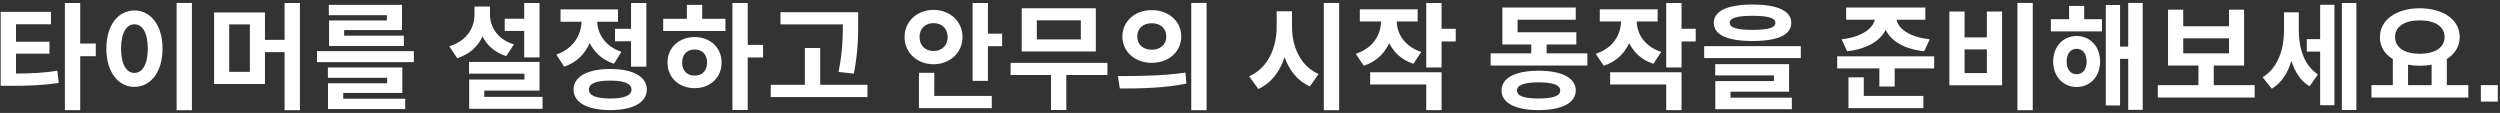 <svg width="775" height="35" viewBox="0 0 775 35" fill="none" xmlns="http://www.w3.org/2000/svg">
<rect x="0" y="0" width="775" height="35" fill="#333333" stroke="none"/>
<path d="M29.691 17.428V13.504H24.867V0.94H20.115V34.132H24.867V17.428H29.691ZM4.959 22.792V16.636H15.327V12.928H4.959V7.528H15.795V3.676H0.207V26.608H3.015C8.775 26.608 13.131 26.464 18.207 25.708L17.775 21.928C13.455 22.612 9.603 22.792 4.959 22.792ZM59.496 0.904H54.745V34.168H59.496V0.904ZM41.676 3.244C36.672 3.244 32.965 7.78 32.965 15.052C32.965 22.36 36.672 26.932 41.676 26.932C46.681 26.932 50.389 22.36 50.389 15.052C50.389 7.78 46.681 3.244 41.676 3.244ZM41.676 7.528C44.124 7.528 45.816 10.12 45.816 15.052C45.816 19.984 44.124 22.612 41.676 22.612C39.228 22.612 37.536 19.984 37.536 15.052C37.536 10.12 39.228 7.528 41.676 7.528ZM92.974 0.94H88.222V12.352H82.138V3.856H66.37V26.032H82.138V16.168H88.222V34.168H92.974V0.94ZM77.458 7.564V22.288H71.05V7.564H77.458ZM119.935 4.72V6.34H102.007V14.26H125.191V11.056H106.687V9.328H124.615V1.516H101.935V4.72H119.935ZM128.287 15.844H98.263V19.264H128.287V15.844ZM106.399 30.604V28.804H124.723V20.92H101.647V24.124H120.007V25.816H101.683V33.808H125.623V30.604H106.399ZM162.504 9.58V17.788H167.256V0.94H162.504V5.8H156.456V9.58H162.504ZM156.924 17.392L159.336 13.756C154.152 12.208 151.884 8.284 151.884 4.396V2.02H147.096V4.396C147.096 8.608 144.792 12.676 139.284 14.332L141.732 18.04C145.512 16.852 148.104 14.476 149.58 11.308C150.984 14.08 153.432 16.276 156.924 17.392ZM168.192 30.028H150.12V28.084H167.256V19.192H145.404V22.828H162.576V24.664H145.44V33.736H168.192V30.028ZM195.621 8.932H190.653V12.784H195.621V20.668H200.373V0.94H195.621V8.932ZM190.329 19.768L192.633 16.06C187.593 14.404 185.253 10.48 185.145 6.736H191.589V2.92H173.769V6.736H180.285C180.105 10.876 177.765 15.088 172.473 16.924L174.885 20.668C178.773 19.372 181.365 16.672 182.805 13.324C184.245 16.24 186.729 18.58 190.329 19.768ZM189.177 21.388C182.121 21.388 177.801 23.728 177.801 27.76C177.801 31.792 182.121 34.132 189.177 34.132C196.197 34.132 200.517 31.792 200.517 27.76C200.517 23.728 196.197 21.388 189.177 21.388ZM189.177 30.532C184.749 30.532 182.553 29.596 182.553 27.76C182.553 25.924 184.749 24.988 189.177 24.988C193.569 24.988 195.765 25.924 195.765 27.76C195.765 29.596 193.569 30.532 189.177 30.532ZM236.551 17.824V13.9H231.799V0.94H227.047V34.096H231.799V17.824H236.551ZM217.687 5.836V1.516H212.935V5.836H205.591V9.616H224.887V5.836H217.687ZM215.347 11.488C210.523 11.488 206.923 14.764 206.923 19.372C206.923 24.088 210.523 27.328 215.347 27.328C220.135 27.328 223.699 24.088 223.699 19.372C223.699 14.764 220.135 11.488 215.347 11.488ZM215.347 23.44C213.043 23.44 211.459 22 211.459 19.408C211.459 16.816 213.043 15.34 215.347 15.34C217.651 15.34 219.199 16.888 219.199 19.372C219.199 21.964 217.651 23.44 215.347 23.44ZM259.948 22.288L264.7 22.828C266.032 15.808 266.032 11.092 266.032 6.952V3.784H241.948V7.564H261.28C261.28 11.416 261.208 16.06 259.948 22.288ZM268.912 26.284H254.26V14.872H249.508V26.284H238.924V30.1H268.912V26.284ZM310.653 10.444H306.261V0.94H301.509V25.06H306.261V14.332H310.653V10.444ZM298.377 11.488C298.377 6.592 294.453 3.064 289.413 3.064C284.337 3.064 280.413 6.592 280.413 11.488C280.413 16.348 284.337 19.912 289.413 19.912C294.453 19.912 298.377 16.348 298.377 11.488ZM285.057 11.488C285.057 8.752 286.929 7.168 289.413 7.168C291.861 7.168 293.769 8.752 293.769 11.488C293.769 14.224 291.861 15.808 289.413 15.808C286.929 15.808 285.057 14.224 285.057 11.488ZM289.629 29.74V22.576H284.877V33.52H307.449V29.74H289.629ZM339.702 15.952V2.56H316.734V15.952H339.702ZM335.058 6.304V12.208H321.414V6.304H335.058ZM343.302 23.26V19.48H313.278V23.26H325.806V34.096H330.558V23.26H343.302ZM374.044 0.904H369.292V34.168H374.044V0.904ZM357.052 3.136C351.868 3.136 347.944 6.556 347.944 11.308C347.944 16.06 351.868 19.48 357.052 19.48C362.236 19.48 366.196 16.06 366.196 11.308C366.196 6.556 362.236 3.136 357.052 3.136ZM357.052 7.204C359.644 7.204 361.552 8.716 361.552 11.308C361.552 13.9 359.644 15.412 357.052 15.412C354.46 15.412 352.552 13.9 352.552 11.308C352.552 8.716 354.46 7.204 357.052 7.204ZM346.54 23.584L347.152 27.436C352.876 27.436 360.652 27.364 367.78 25.924L367.492 22.504C360.508 23.548 352.372 23.584 346.54 23.584ZM415.137 0.904H410.385V34.168H415.137V0.904ZM400.521 8.32V3.496H395.769V8.32C395.769 14.8 393.033 21.136 387.237 23.656L390.081 27.58C394.149 25.708 396.741 22.216 398.217 17.716C399.693 21.784 402.177 25.06 406.065 26.788L408.765 22.936C403.149 20.524 400.521 14.476 400.521 8.32ZM451.278 12.856V8.932H446.886V0.94H442.134V20.92H446.886V12.856H451.278ZM438.174 19.768L440.586 16.096C435.402 14.368 433.098 10.552 432.99 6.664H439.47V2.884H421.542V6.664H428.13C428.022 10.804 425.682 14.944 420.282 16.672L422.766 20.38C426.654 19.12 429.174 16.564 430.65 13.36C432.09 16.276 434.574 18.616 438.174 19.768ZM424.746 22.396V26.176H442.134V34.132H446.886V22.396H424.746ZM492.084 16.528H479.448V13.792H488.664V10.012H470.448V6.124H488.484V2.344H465.732V13.792H474.696V16.528H462.096V20.308H492.084V16.528ZM476.964 21.928C469.8 21.928 465.48 24.124 465.48 28.048C465.48 31.936 469.8 34.132 476.964 34.132C484.128 34.132 488.484 31.936 488.484 28.048C488.484 24.124 484.128 21.928 476.964 21.928ZM476.964 30.532C472.464 30.532 470.268 29.776 470.268 28.048C470.268 26.356 472.5 25.528 476.964 25.528C481.428 25.528 483.66 26.356 483.66 28.048C483.66 29.776 481.464 30.532 476.964 30.532ZM525.669 12.856V8.932H521.277V0.94H516.525V20.92H521.277V12.856H525.669ZM512.565 19.768L514.977 16.096C509.793 14.368 507.489 10.552 507.381 6.664H513.861V2.884H495.933V6.664H502.521C502.413 10.804 500.073 14.944 494.673 16.672L497.157 20.38C501.045 19.12 503.565 16.564 505.041 13.36C506.481 16.276 508.965 18.616 512.565 19.768ZM499.137 22.396V26.176H516.525V34.132H521.277V22.396H499.137ZM543.27 12.712C551.154 12.712 555.294 10.804 555.294 7.06C555.294 3.424 551.154 1.408 543.27 1.408C535.458 1.408 531.282 3.424 531.282 7.06C531.282 10.804 535.458 12.712 543.27 12.712ZM543.27 4.9C548.202 4.9 550.362 5.584 550.362 7.06C550.362 8.608 548.202 9.256 543.27 9.256C538.482 9.256 536.214 8.608 536.214 7.06C536.214 5.584 538.482 4.9 543.27 4.9ZM558.246 14.296H528.294V18.004H558.246V14.296ZM536.466 30.28V28.408H554.61V19.876H531.714V23.368H549.93V25.132H531.75V33.844H555.474V30.28H536.466ZM570.9 12.172L572.592 15.88C578.82 15.196 582.852 12.676 584.544 9.256C586.308 12.712 590.124 15.196 596.496 15.88L598.224 12.172C591.708 11.488 588.504 8.788 587.928 6.124H596.856V2.344H572.304V6.124H581.196C580.62 8.716 577.308 11.488 570.9 12.172ZM599.592 17.464H569.532V21.208H582.6V26.824H587.352V21.208H599.592V17.464ZM577.776 29.74V23.98H573.024V33.52H596.244V29.74H577.776ZM630.153 0.904H625.401V34.168H630.153V0.904ZM609.021 3.568H604.305V26.428H620.649V3.568H615.933V11.596H609.021V3.568ZM609.021 22.648V15.304H615.933V22.648H609.021ZM664.242 0.904H659.742V14.44H657.222V1.552H652.794V32.692H657.222V18.256H659.742V34.06H664.242V0.904ZM646.098 5.944V1.84H641.418V5.944H635.766V9.724H651.606V5.944H646.098ZM643.758 11.164C639.546 11.164 636.486 14.44 636.486 19.084C636.486 23.692 639.546 26.968 643.758 26.968C647.97 26.968 651.03 23.692 651.03 19.084C651.03 14.44 647.97 11.164 643.758 11.164ZM643.758 23.008C641.922 23.008 640.662 21.568 640.662 19.084C640.662 16.6 641.922 15.124 643.758 15.124C645.594 15.124 646.854 16.6 646.854 19.084C646.854 21.568 645.594 23.008 643.758 23.008ZM698.943 26.392H686.271V20.308H695.667V2.992H690.987V8.14H676.803V2.992H672.087V20.308H681.519V26.392H668.919V30.244H698.943V26.392ZM676.803 16.528V11.884H690.987V16.528H676.803ZM730.476 0.94H725.976V34.096H730.476V0.94ZM719.244 1.48V12.136H715.104V15.988H719.244V32.62H723.672V1.48H719.244ZM712.62 9.22V3.82H708.048V9.4C708.048 15.052 706.284 20.992 701.424 23.944L704.268 27.508C707.292 25.672 709.2 22.612 710.352 18.868C711.396 22.216 713.088 25.024 715.968 26.752L718.56 23.08C714.06 20.092 712.62 14.584 712.62 9.22ZM765.177 26.392H758.517V18.292C761.001 16.744 762.513 14.368 762.513 11.488C762.513 6.052 757.293 2.56 750.129 2.56C743.037 2.56 737.781 6.052 737.781 11.488C737.745 14.368 739.185 16.744 741.777 18.292V26.392H735.153V30.244H765.177V26.392ZM750.129 6.304C754.737 6.304 757.833 8.176 757.833 11.488C757.833 14.8 754.737 16.672 750.129 16.672C745.521 16.672 742.461 14.8 742.461 11.488C742.461 8.176 745.521 6.304 750.129 6.304ZM746.493 26.392V20.056C747.645 20.272 748.869 20.38 750.129 20.38C751.425 20.38 752.649 20.272 753.801 20.056V26.392H746.493ZM774.319 31.504V26.392H769.063V31.504H774.319Z" fill="white"/>
</svg>
